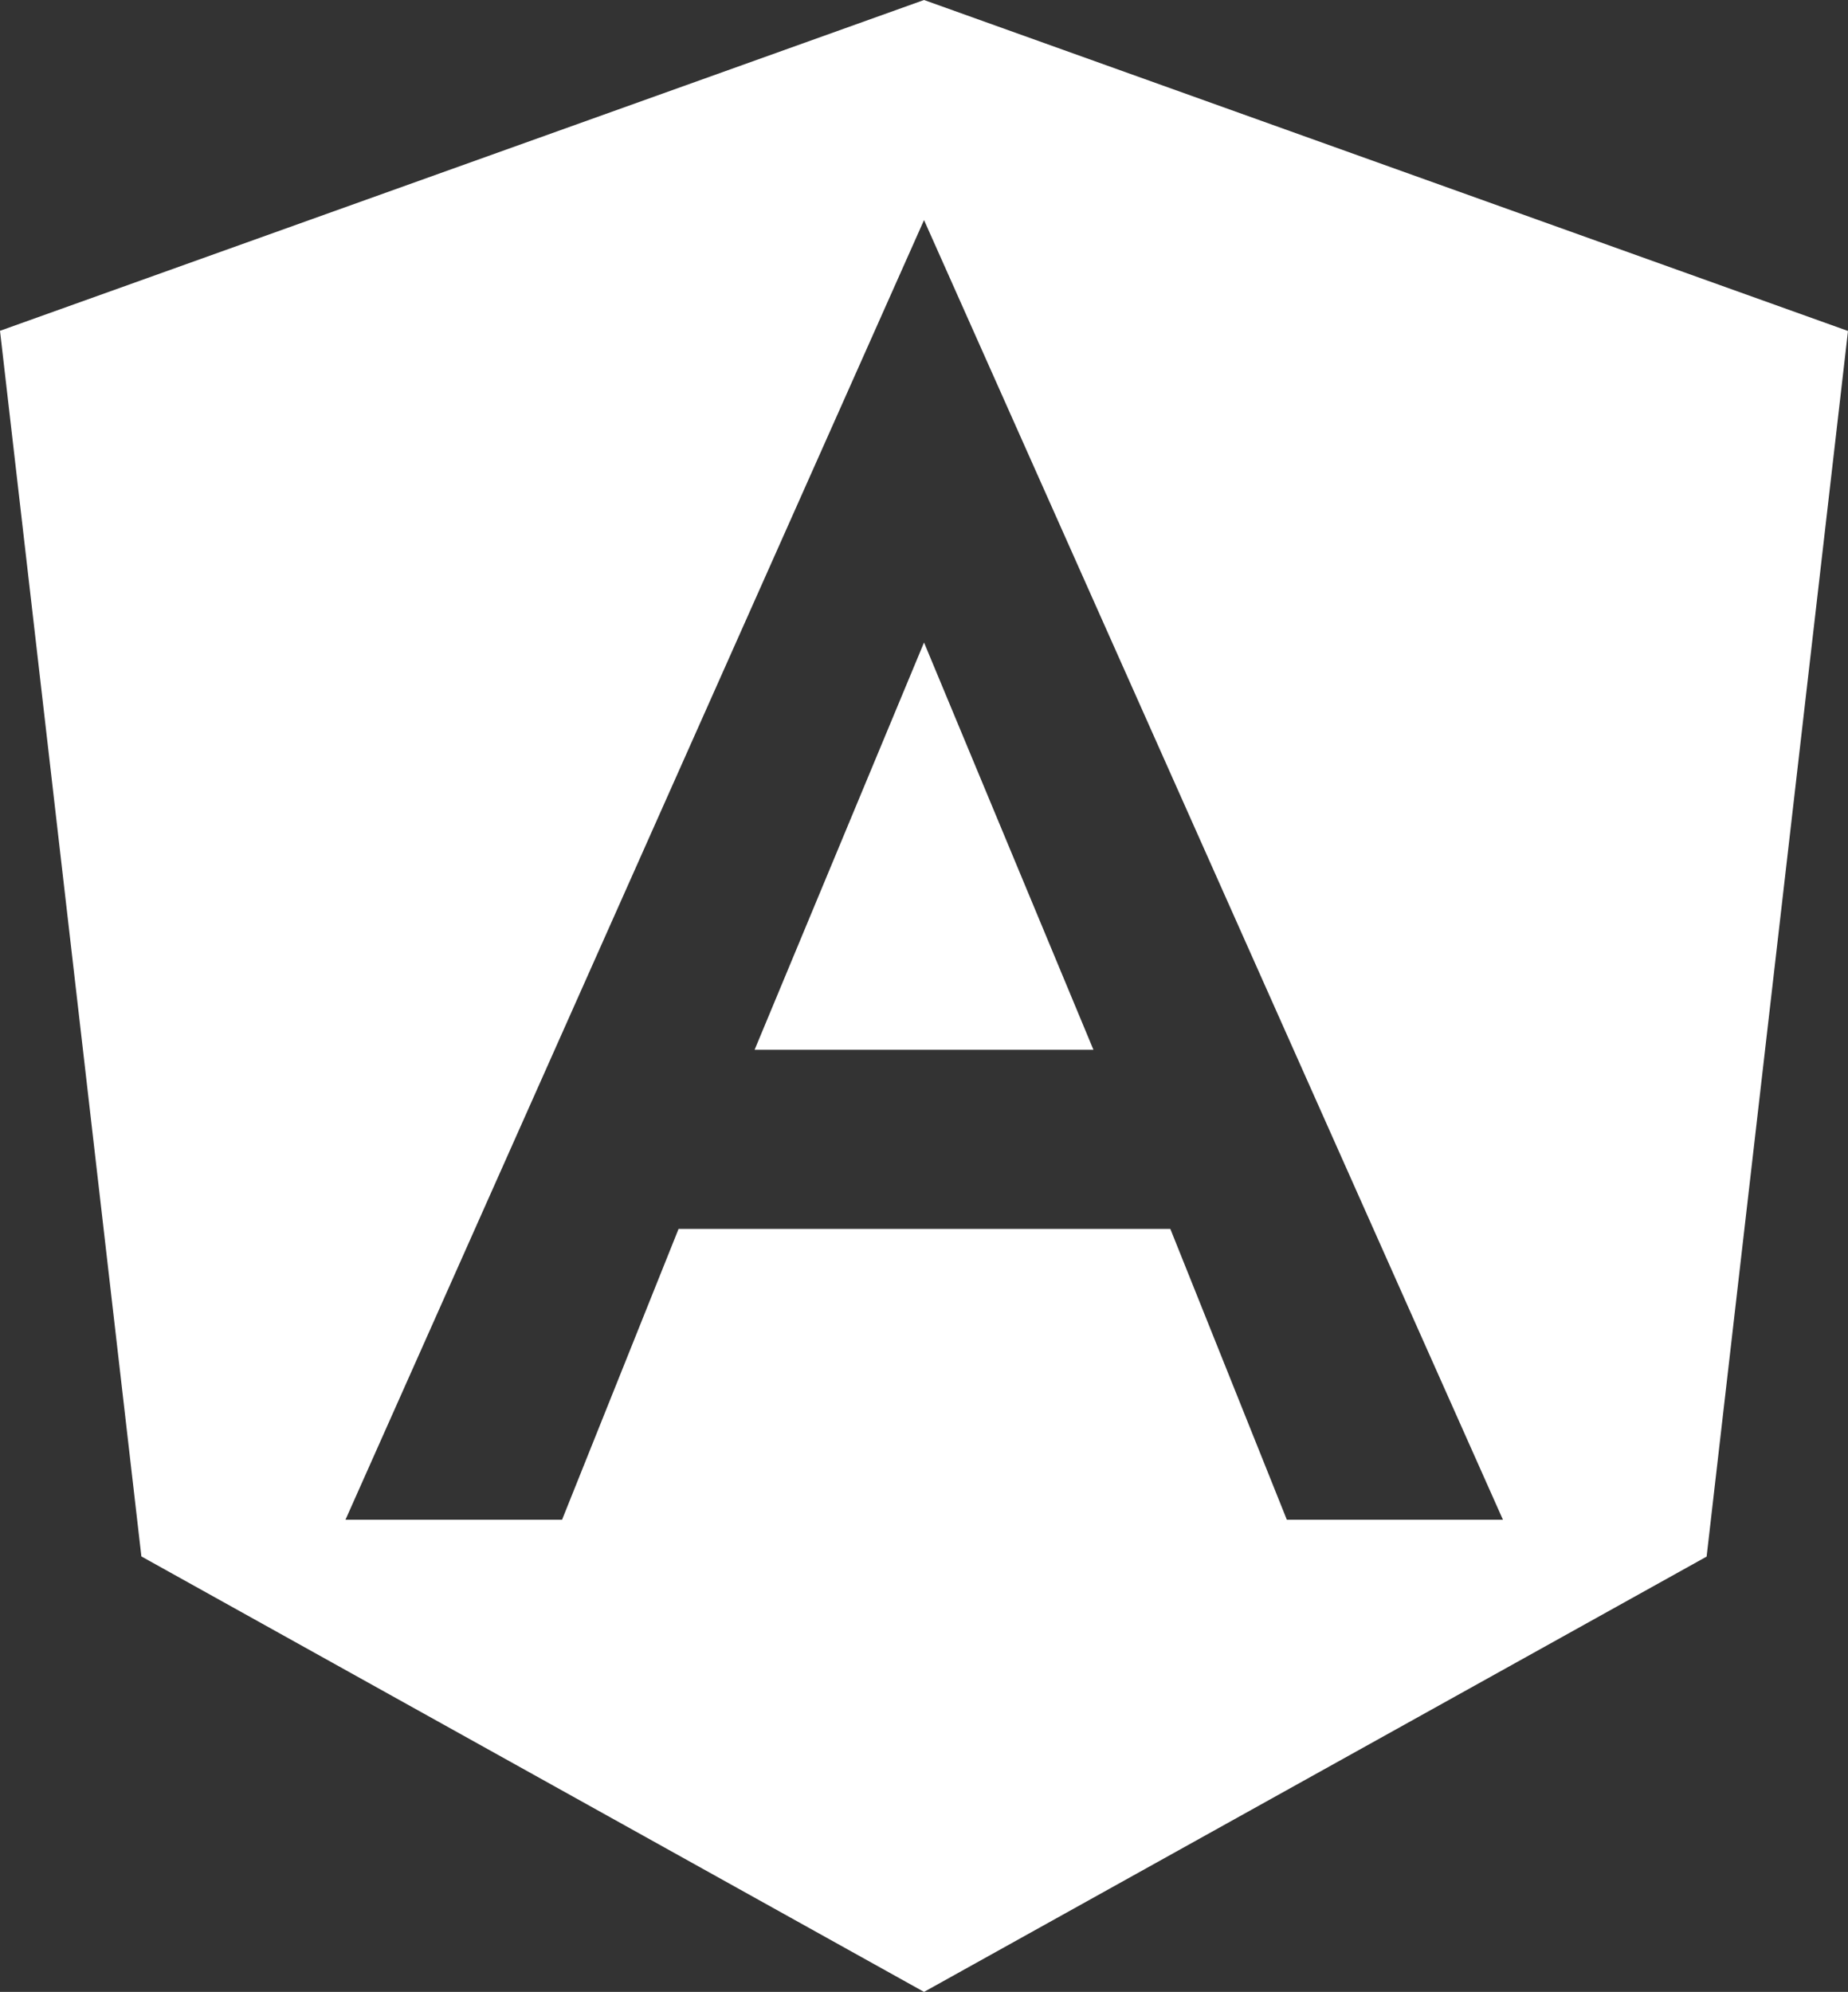 <svg xmlns="http://www.w3.org/2000/svg" width="34.677" height="37.38" viewBox="0 0 34.677 37.38">
  <rect x="0" y="0" width="34.677" height="37.38" fill="#333333" stroke="none"/>
  <path id="Icon_awesome-angular" data-name="Icon awesome-angular" d="M15.285,21.95h6.358l-3.179-7.643Zm3.179-19.7L1.125,8.458l2.653,23L18.464,39.63l14.685-8.169,2.653-23ZM29.327,30.769H25.272l-2.186-5.457H13.858l-2.186,5.457H7.608L18.464,6.38Z" transform="translate(-1.125 -2.25)" fill="#fff"/>
</svg>
